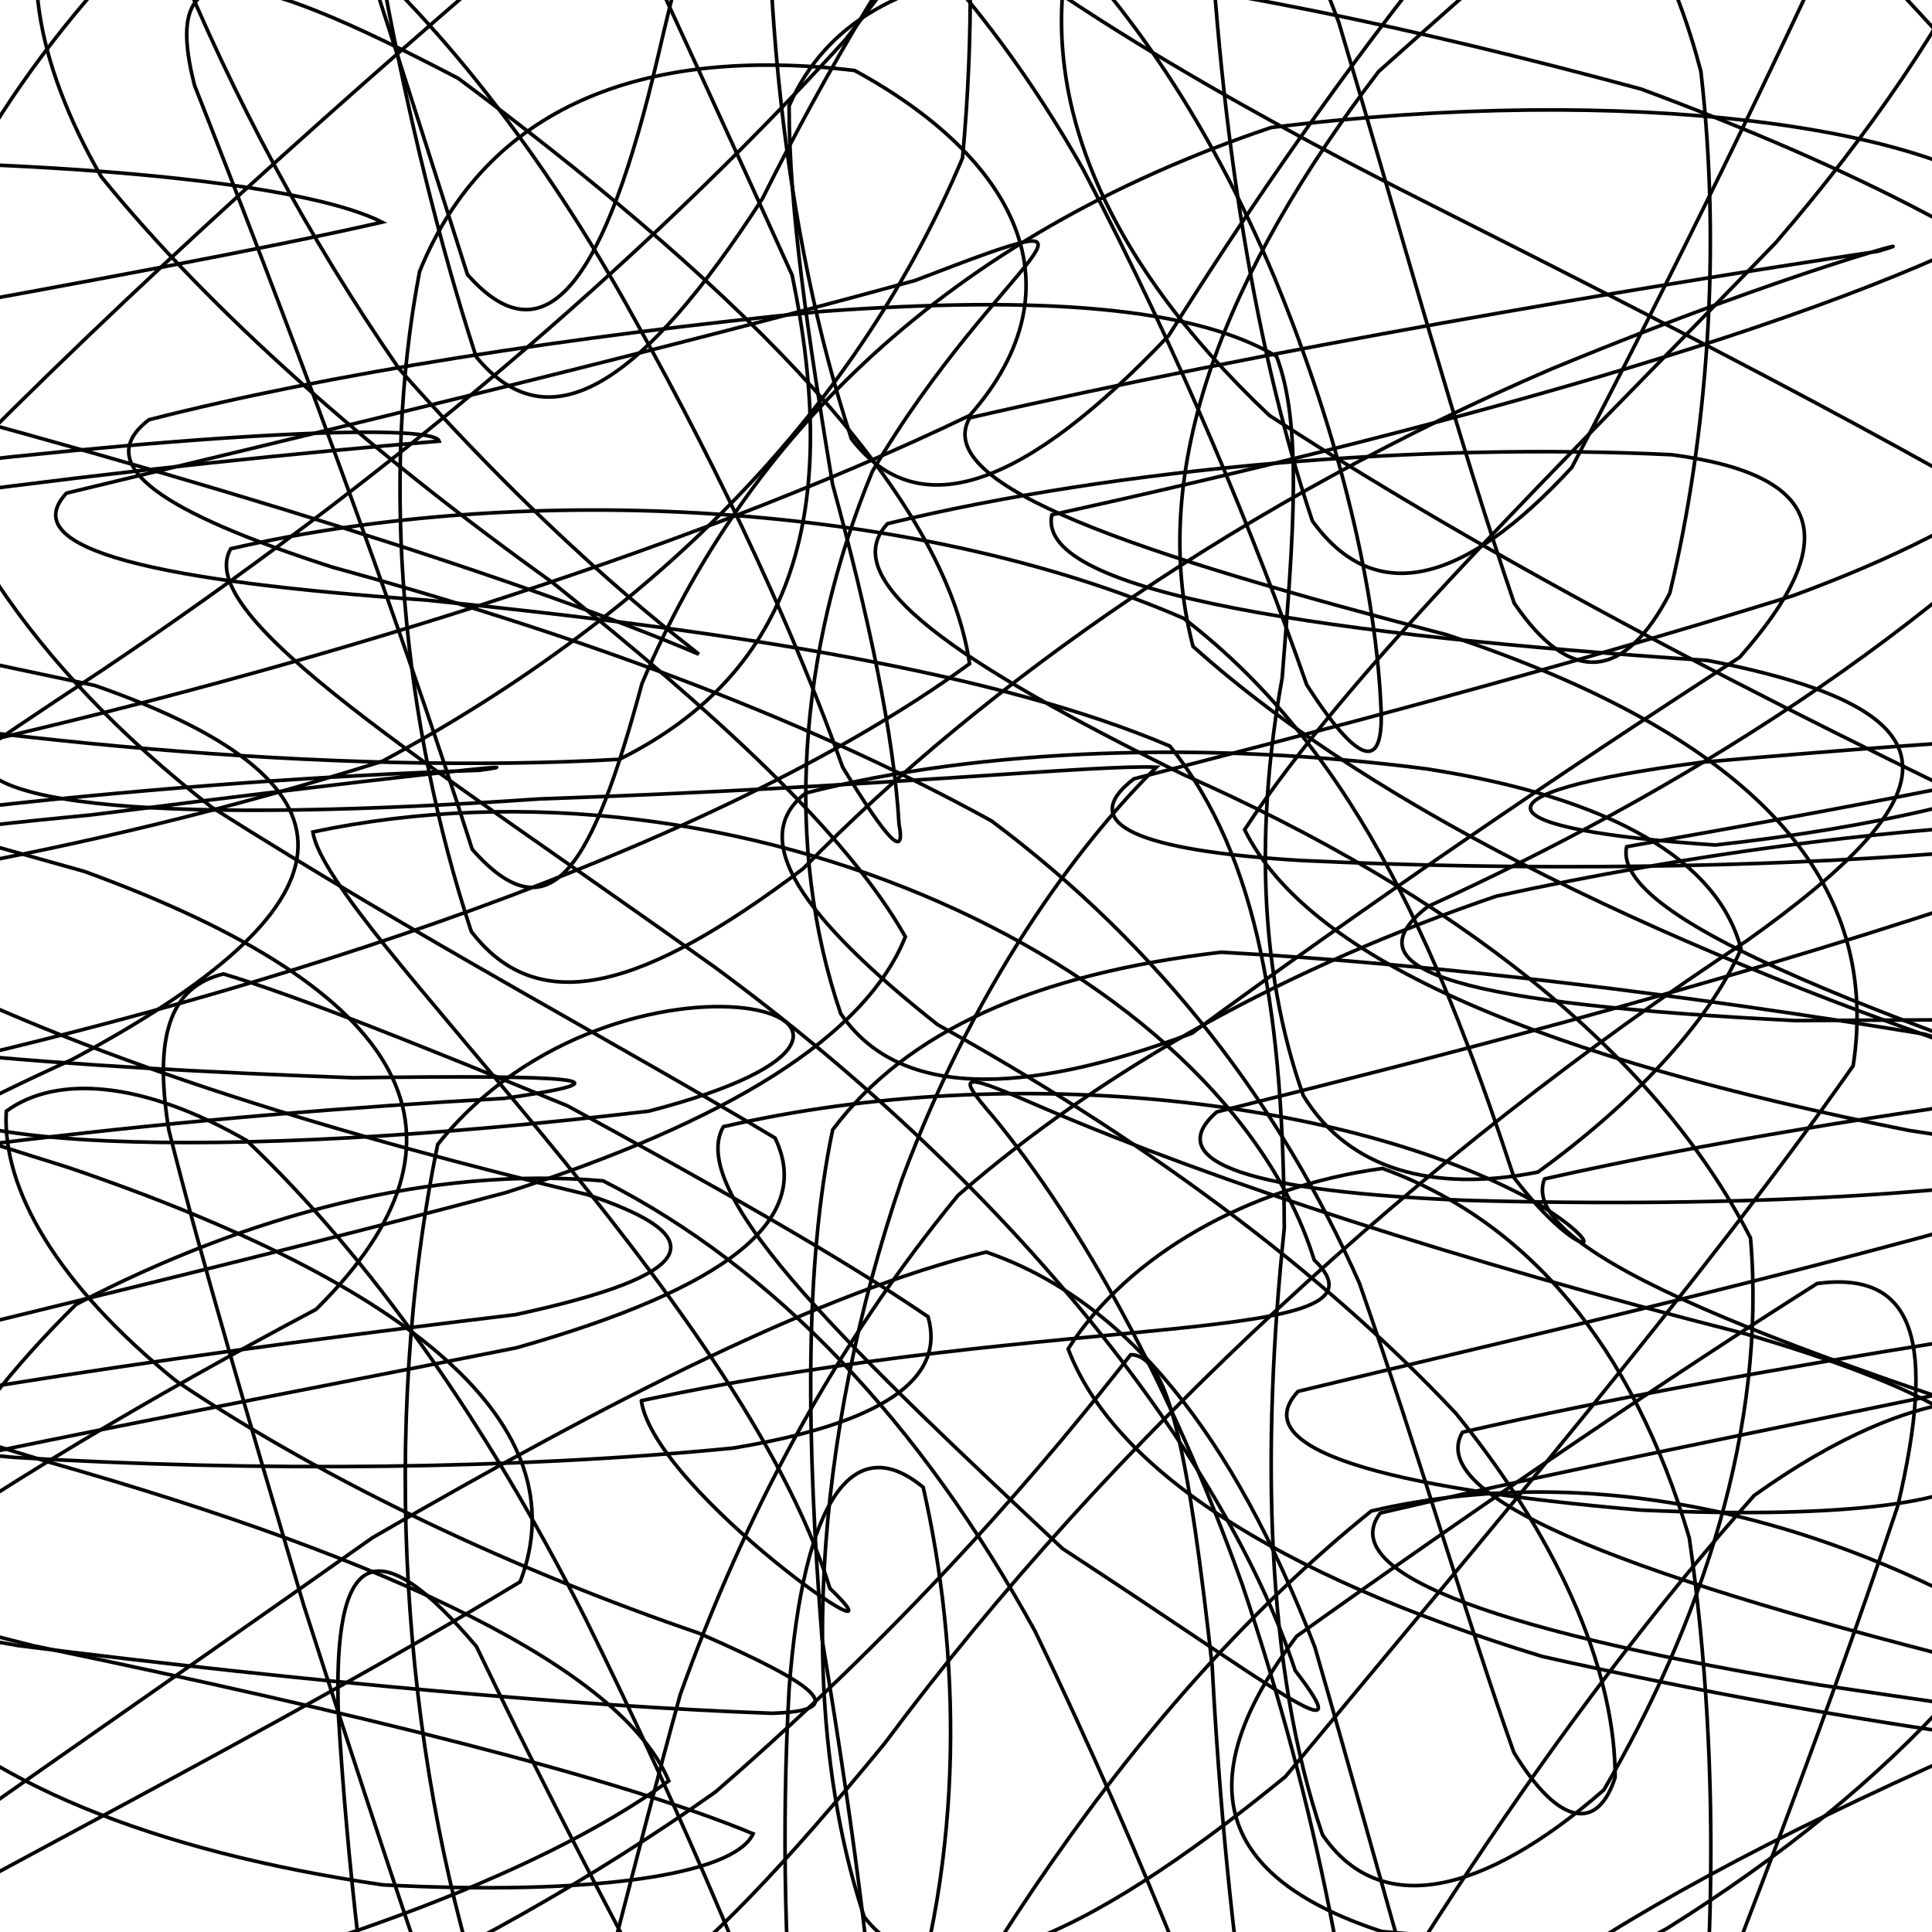 <svg xmlns="http://www.w3.org/2000/svg" version="1.1" xmlns:xlink="http://www.w3.org/1999/xlink"
    xmlns:svgjs="http://svgjs.dev/svgjs" viewBox="0 0 800 800">\
    <defs>
        <linearGradient x1="50%" y1="0%" x2="50%" y2="100%" id="ssscribble-grad">
            <stop stop-color="hsl(50, 98%, 60%)" stop-opacity="0.25" offset="0%"></stop>
            <stop stop-color="hsl(50, 98%, 80%)" stop-opacity="0.25" offset="100%"></stop>
        </linearGradient>
    </defs>
    <g fill="none" stroke-width="1.5" stroke="url(#ssscribble-grad)" stroke-linecap="round">
        <path
            d="M673.56 350.6C666.5 383.46 798.84 429.04 971.99 486.05 1078.69 543.19 1048.14 611.16 906.99 686.21 729.19 756.44 604.12 825.14 574.81 882.16 639.58 918.45 750.68 928.02 852.11 903.46 917.41 853.65 918.25 778.85 866.12 694.96 774.15 631.85 667.72 602.56 567.84 625.67 469.7 704.57 391.37 824.82 332.02 956.36 277.23 1060.07 234.7 1102.96 201.84 1065.71 168.97 962.72 147.34 829.5 140.16 710.81 137.54 640.19 156.09 633.15 197.29 681.8 240.22 771.54 292.52 867.36 333.86 942.26 335.33 986.43 287.32 985.03 178.95 944.05 34.45 871.68 -115.6 781.38 -214.59 687.95 -219.49 592.43 -123.89 508.38 29.8 438.75 146.87 376.11 158.71 325.57 39.34 283.86 -146.49 244.96 -285.49 209.89 -278.43 177.03 -129.19 144.17 56.94 115.07 158.2 92 118.25 71.73 -24.25 62.49 -172.84 68.17 -249.52 80.86 -208.43 110.79 -79.12 155.66 86.29 198.45 220.55 241.57 289.32 270.88 287.47 268.8 234.73 231.24 165.37 152.87 89.73 43.76 40.22 -81.52 21.8 -195.35 22.59 -268.1 46.08 -279.78 80.51 -221.85 121.16 -115.85 160.71 10.7 193.57 113.69 226.44 150.97 251.04 114.76 272.37 23.74 299.91 -95.11 336.2 -196.66 392.36 -251.49 467.73 -250.52 571.35 -191.78 697.63 -94.45 817.64 23.64 917.56 137.4 962.48 230.29 936.78 297.92 841.48 335.53 710.27 349.9 615.19 343.53 603.57 328.95 704.33 315.67 957.62 293.47 912.54 308.45 673.56 350.6Q673.56 350.6 673.56 350.6"
            opacity="0.20"></path>
        <path
            d="M639.56 488.15C627.5 518.66 739.48 560.07 900.93 610.06 1025.27 658.66 1039.94 712.66 945.43 766.69 786.68 812.7 635.7 849.71 546.53 869.56 538.93 870.97 599.72 847.67 690.16 798.59 786.65 738.26 848.94 667.9 867.1 603.58 847.37 568.59 794.46 570.54 726.37 619.24 645.01 710.55 568.44 829.24 504.91 948.25 441 1036.43 392.89 1068.91 362.38 1031.71 331.86 937.59 320.39 814.67 326.76 699.26 332.74 619.62 353.8 592.29 382.28 615.86 397.49 682.82 400.16 767.53 372.86 846.89 307.67 911.79 201.57 943.08 65.08 939.48 -65.34 906.22 -162.3 848.13 -186.48 776.95 -129.08 695.02 -5.47 614.65 130.9 542.15 203.05 470.88 171.01 410.35 34.9 360.83 -138.32 312.78 -256.49 273.52 -244.43 243 -108.71 212.49 67.05 192.16 181.87 182.67 179.28 174.64 72.29 179.66 -70.98 198.04 -184.64 217.66 -208.83 247.79 -141.66 282.69 -9.54 306.84 137.54 321.13 256.5 314.41 329.72 278.02 348.03 210.56 328 113.9 277.8 2.76 224.87 -109.31 184.81 -198.63 148.46 -244.58 133.48 -234.63 137.56 -166.79 145.79 -63.16 166.63 53.57 197.14 147.69 227.66 184.91 266.4 158.64 315.71 82.24 369.18 -24.98 439.66 -126.31 528.89 -195.26 621.83 -221.6 725.02 -196.2 822.25 -129.44 889.31 -33.36 914.8 73.17 881.57 173.5 802.61 262.57 691.7 329.69 591.35 375.31 555.95 402.5 607.51 415.74 743.54 422.61 909.18 421.46 1033.54 422.97 1047.91 431.91 944.86 439.47 775.28 457.64 639.56 488.15Q639.56 488.15 639.56 488.15"
            opacity="0.81"></path>
        <path
            d="M605.56 593.06C589.32 621.23 681.62 654.66 827.69 691.03 960.63 725.35 1012.63 758.55 967.26 785.7 845.64 804.89 696.81 811.14 572.15 799.78 500.25 776.29 494.01 734.37 536.89 677.55 614.84 621.94 693.54 568.67 752.46 531.47 793.09 526.07 801.82 555.79 785.81 623.63 753.15 720.97 709.98 833.59 666.39 938.34 619.03 1011.39 579.25 1034.44 551.08 997.71 522.91 912.29 507.7 800 501.93 689.77 492.41 604.68 484.33 560.79 468.18 560.97 435.38 602.78 380.27 669.15 296.22 742.04 193.89 814.36 74.76 866.38 -40.1 892.24 -119.9 895.37 -147.05 873.03 -104.48 832.58 -9.15 777.67 114.41 716.07 215.39 654.99 240.12 590.53 172.09 532.37 28.27 483.42 -128.66 434.45 -226.66 395.26 -210.43 367.08 -87.97 338.92 75.58 323.11 198.59 318.95 228.6 314.78 161 321.7 38.5 337.35 -89.74 349.62 -163.63 364.83 -161.26 376.33 -88.12 373.39 30.68 355.29 158.25 315.26 275 252.48 355.72 167.07 398.56 65.43 408.06 -36.78 395.27 -128.41 375.5 -190.88 345.88 -211.72 325.26 -183.87 319.48 -109.66 313.67 -10.3 324.38 96.26 352.55 181.69 380.72 218.45 425.01 201.12 483.94 138.95 542.84 45.07 614.69 -51.51 693.12 -128.22 761.71 -175.42 820.89 -179.88 854.8 -145.15 855.37 -78.63 815.09 8.02 735.25 100.55 644.6 194.29 559.19 276.65 515.37 343.55 542.33 398.32 641.48 438.45 790.38 468.08 933.52 489.74 1017.16 507.78 998.01 526.57 885.87 543.33 728.02 564.9 605.56 593.06Q605.56 593.06 605.56 593.06"
            opacity="0.68"></path>
        <path
            d="M571.56 626.51C551.98 652.33 625.58 676.59 753.52 697.72 886.57 717.02 965.8 729.83 966.14 733.07 891.87 730.76 769.25 715.38 638.51 685.87 526.95 651.79 460.8 607.4 442.29 558.55 467.1 519.64 517 491.37 572.43 483.82 632.41 505.57 676.01 557.1 699.5 636.81 713.5 734.1 710.25 836.89 695.19 926.3 676.36 984.88 652.5 999.57 626.69 963.71 600.87 886.79 574.31 785.38 544.44 681.99 510.8 594.88 467.09 538.6 408.34 518.45 340.11 535.2 253.99 578.9 154.22 636.74 58.99 704.07 -27.97 763.37 -86.62 806.69 -101.95 836.66 -66.41 845.33 18.25 835.64 122.11 812.48 221.58 777.75 276.92 737.44 257.66 691.47 163.73 646.2 20.72 605.56 -117.17 563.86 -196.01 529.16 -176.43 503.34 -66.94 477.52 82.9 461.8 208.87 454.81 265.31 446.74 237.01 445.05 146.27 446.28 24.91 441.84 -76.01 434.06 -126.25 417.43 -118.57 387.33 -54.93 341.6 41.92 277.79 157.03 200.63 264.17 110.72 350 16.51 416.13 -68.21 456.95 -135.07 479.95 -170.76 489.04 -169.55 493.1 -127.97 500.13 -50.83 504.15 42.58 517.6 138.76 543.42 215.68 569.24 251.56 606.21 242.12 650.88 193.51 692.54 114.07 735.45 25.98 771.11 -52.39 792.85 -113.18 794.55 -141.56 768.21 -136.42 722.18 -101.99 652.11 -43.11 570.84 29.63 507.82 112.32 474.79 193.78 494 267.65 571.12 336.96 695.21 394.86 835.49 441.91 945.16 483.42 988.15 517.58 941.67 546.97 825.67 574.54 681.05 600.7 571.56 626.51Q571.56 626.51 571.56 626.51"
            opacity="0.27"></path>
        <path
            d="M537.53 576.13C515.49 599.6 571.75 616.16 679.81 625.32 853.09 632.88 872.79 596.16 722.38 552.22 603.31 521.92 502.69 488.95 433.67 459.47 398.08 444.04 394.57 443.15 411.71 462.95 447.14 506.22 484.42 572.05 514.42 656.2 545.33 748.07 562.73 838.15 565.68 911.78 567.26 956.86 556.12 964.29 532.65 929.72 509.18 861.11 474.48 770.66 428.64 675.54 381.42 589.6 321.32 525.32 249.73 488.96 179.06 482.93 103.13 502.68 31.52 540.11 -21.79 592.74 -51.98 646.81 -47.15 694.39 -8.9 737.77 63.88 766.65 158.51 780.48 244.15 784.95 303.77 776.69 311.85 759.33 256.96 736.43 148.32 709.31 13.63 681.42 -103.48 652.08 -164.5 624.83 -142.46 601.35 -45.59 577.88 89.38 559.31 213.43 544.37 289.17 528 296.57 512.42 243.16 494.65 145.99 471.33 42.35 440.93 -38.23 400.29 -84.07 350.28 -81.47 287.7 -38.21 213.56 37.01 135.21 127.55 53.31 217.75 -23.74 307.14 -85.61 381.62 -126.41 439.61 -137.59 488.82 -118.44 525.58 -67.51 554.39 9.35 580.04 95.42 603.51 181.11 626.99 249.72 650.46 284.29 672.82 281.62 691.44 245.59 706.9 181.02 712.84 104.3 704.31 29.64 687.01 -37.3 651.18 -82.08 597.97 -100.92 543.95 -96.27 487.1 -67.55 442.63 -21.36 430.12 38.88 455.34 105.54 525.61 172.02 630.63 240.36 755.32 302.58 869.7 356.54 940.33 408.33 946.31 452.11 879.65 488.27 764.67 523.38 634.44 552.65 537.56 576.12Q537.53 576.13 537.53 576.13"
            opacity="0.69"></path>
        <path
            d="M503.83 460.43C479.79 481.56 519.97 493.62 607.2 497.04 719.3 500.26 819.69 494.68 883.37 481.21 901.2 468.48 868.12 449.82 796.86 428.2 699.74 412.26 597.36 399.3 505.64 394.3 428.46 403.29 375.51 426.88 344.77 467.86 332.86 524.99 334.08 597.05 340.4 678.77 354.11 760.84 364.02 836.32 365.57 894.37 368.22 927.17 359.8 928.49 338.68 895.61 317.56 835.08 284.72 755.59 242.23 669.85 200.85 587.98 152.51 520.05 102.18 472.29 59.25 447.53 23.24 444.93 2.6 460.14 0.78 492.19 23.4 531.62 72.9 571.82 136.93 614.82 214.25 650.5 289.38 676.26 338.64 697.83 352.78 708.51 319.46 709.43 240.3 706.57 127.89 696.56 7.64 681.42 -87.74 665.08 -132.2 645.84 -108.16 624.72 -23.23 603.59 96.14 581.58 213.84 558.09 301.02 533.38 337.26 504.97 320.93 471.22 258.43 433.7 172.83 388.23 87.44 334.11 12.67 275.78 -31.43 209.78 -41.82 139.09 -22.62 71.2 22.36 6.72 81.89 -47.32 153.65 -84.53 225.12 -100.88 289.5 -91.61 353.52 -59.35 406.78 -3.45 448.58 70.26 489.11 147.84 519.97 223.05 541.09 283.58 562.22 316.48 572.61 319.45 571.92 294.82 569.96 244.92 555.13 181.47 527.72 114.89 499.95 48.64 463.27 -4.47 424.07 -39.61 397.1 -58.59 382.43 -57.14 390.92 -38.44 428.99 -5.75 498.16 37.53 594.92 86.02 702.31 140.2 806.85 193.65 884.84 242.99 916.66 293.07 892.43 337.08 813.41 373.7 703.86 410.12 588.76 439.31 503.83 460.43Q503.83 460.43 503.83 460.43"
            opacity="0.68"></path>
        <path
            d="M469.52 322.5C445.06 341.28 471.67 352.28 538.75 356.31 633.06 360.77 728.45 359.21 804.69 353.31 853.12 349.8 862.3 344.75 835.39 341.09 778.41 344.07 702.16 353.02 619.56 371.1 534.12 400.21 458.4 441.39 396.71 494.96 345.24 557.52 307.99 628.16 281.66 701.75 262.66 770.89 248.58 830.9 235.44 874.17 224.28 896.1 210.17 892.49 191.39 861.69 172.61 809 150.06 740.34 125.8 664.81 103.53 589.45 83.45 521.98 69.9 467.89 63.7 429.68 70.02 408.7 92.55 403.29 125.3 413.17 174.07 432.94 234.89 457.86 292.88 489.48 346.87 519.7 384.29 545.24 391.65 570.99 365.63 589.38 303.44 599.64 213.44 608.44 107.36 609.56 5.81 603.47 -68.51 596.73 -98.93 583.89 -74.47 565.11 -1.55 546.33 101.61 522.51 209.45 493.83 301.09 464.51 358.36 429.23 374.89 387.89 350.69 345.09 296.89 295.78 228.61 241.08 152.58 186.6 87.61 129.43 41.94 73.19 13.49 23.66 8.52 -18.36 22.58 -47.8 51.47 -61.94 90.54 -57.79 132.97 -33.35 180.68 6.96 225.15 63.75 262.61 131.86 300.82 200.14 330.16 265 348.94 317.69 367.72 348.49 375.05 355.91 372.26 341.22 370.21 305.19 359.91 255.87 344.74 200.49 334.85 140.67 326.7 86.87 326.75 43.86 341.62 9.84 373.54 -9.07 426.59 -13.56 496.86 -7.03 584.09 10.97 679.68 36.92 767.51 69.52 838.16 105.5 876.14 141.55 873.39 179.99 826.82 215.71 742.43 246.67 641.85 278.05 542.48 303.72 469.55 322.49Q469.52 322.5 469.52 322.5"
            opacity="0.53"></path>
        <path
            d="M435.55 213.18C428.49 246.04 553.13 263.14 707.19 273.5 814.16 294.33 809.7 328.07 723.53 389.39 588.82 477.79 460.08 595.92 366.51 721.65 285.5 820.54 232.51 864.96 199.65 827.68 166.79 724.69 157.16 591.29 181.23 473.92 256.58 379.39 414.85 422.32 268.6 460.11 90.45 481.21 -47.5 477.13 -40.44 444.26 108.79 411.4 294.43 352.88 401.49 274.83 390.28 198.33 294.55 110.57 189.76 32.45 98.08 -15.5 66.4 -19.86 80.55 35.32 117.3 128.61 162.67 248.69 195.53 351.68 228.4 388.96 245.64 357.86 265.83 283.05 308.63 181.41 391.59 98.13 526.34 52.81 674.2 34.55 804.78 52.1 840.09 88.22 757.11 134.8 584.79 180.32 435.55 213.18Q435.55 213.18 435.55 213.18"
            opacity="0.87"></path>
        <path
            d="M401.53 173.02C385.34 201.18 471.47 229.56 599.2 262.89 722.44 303.83 779.52 361.96 767.36 441.31 703.59 532.15 613.99 637.01 532.28 735.65 446.7 805.68 386.01 830.45 357.84 793.72 329.68 708.3 336.7 595.91 373.47 488.36 406.36 400.11 452 344.12 478.86 317.68 454.11 316.53 367.15 325.82 223.26 330.83 74.89 341.05 -22.65 335.17 -6.46 307.01 115.97 278.84 278.66 231.06 401.57 172.02 448.94 118.2 419.63 64.95 353.88 29.19 265.42 18.7 201.18 44.81 173.75 112.41 157.09 199.3 166.98 300.27 195.14 385.69 223.3 422.45 267.08 409.1 332.54 359.72 408.78 281.72 516.97 206.73 642.35 152.81 745.03 110.37 804.23 96.2 777.53 104.08 675.28 119.55 524.01 144.84 401.56 173.01Q401.53 173.02 401.53 173.02"
            opacity="0.24"></path>
        <path
            d="M367.53 216.83C345.49 240.3 397.12 274.93 489.81 320.63 601.2 369.89 685 434.88 724.84 512.6 731.61 590.9 704.35 672.28 664.14 741.15 613.82 785.07 571.08 794.29 547.61 759.72 524.14 691.11 522.16 600.55 531.8 508.52 531.34 422.99 521.96 355.48 484.43 308.95 413.82 278.84 305.13 261.45 176.53 248.49 66.63 240.84 5.49 227.67 27.53 204.2 124.4 180.73 258.46 149.18 378.89 116.15 475.99 78.81 413.89 105.6 361.22 195.22 330.28 270.04 324.64 351.08 348.11 419.69 371.57 454.28 421.92 454.58 493.53 427.87 563.75 376.21 646.64 319.73 720.36 272.18 761.74 225.23 757.5 196.87 692.2 188.29 588.98 183.26 464.44 193.35 367.56 216.82Q367.53 216.83 367.53 216.83"
            opacity="0.84"></path>
        <path
            d="M333.67 328.39C309.06 347.17 332.36 380.12 388.24 424.28 468.86 468.87 545.86 524.41 602.86 585.26 648.76 641.66 668.89 695.3 668.8 735.96 661.65 758.31 645.65 756.45 626.87 725.67 608.09 672.98 588.31 604.15 562.92 531.38 530.47 458.08 481.04 392.63 410.52 339.89 328.91 294.94 232 260.7 137.61 234.84 67.97 212.4 37.06 192.59 61.67 173.82 134.68 155.04 237.18 139.06 340.21 128.97 431.42 122.28 494.5 127.22 528.59 147.56 539.32 175.69 535.62 221.21 530.92 280.75 520.21 339.76 520.91 400.98 539.69 453.67 558.46 484.45 593.54 493.92 636.8 485.34 674.04 458.44 707.04 424.72 720.93 392.92 711.45 356.69 668.28 330.46 590.84 318.4 501.57 306.79 406.68 309.62 333.67 328.39Q333.67 328.39 333.67 328.39"
            opacity="0.60"></path>
        <path
            d="M299.53 466.54C283.34 494.7 357.24 563.5 439.98 641.26 530.15 700.14 564.48 728.45 536.31 691.72 508.14 606.29 422.82 493.69 295.73 400.31 176.07 314.94 79.34 255.39 95.53 227.23 217.98 199.06 378.84 207.6 490.16 256.06 563.94 312.53 598.81 402.29 626.98 487.72 655.14 524.45 671.28 518.98 634.41 497.01 560.01 456.17 421.98 438.37 299.53 466.54Q299.53 466.54 299.53 466.54"
            opacity="0.77"></path>
        <path
            d="M265.56 579.99C270.88 617.55 381.2 693.82 343.65 657.71 306.09 536.51 134.88 382.08 129.56 344.52 306.37 306.97 506.61 400.51 544.17 521.71 581.72 557.82 442.37 542.44 265.56 579.99Q265.56 579.99 265.56 579.99"
            opacity="0.50"></path>
    </g>
</svg>